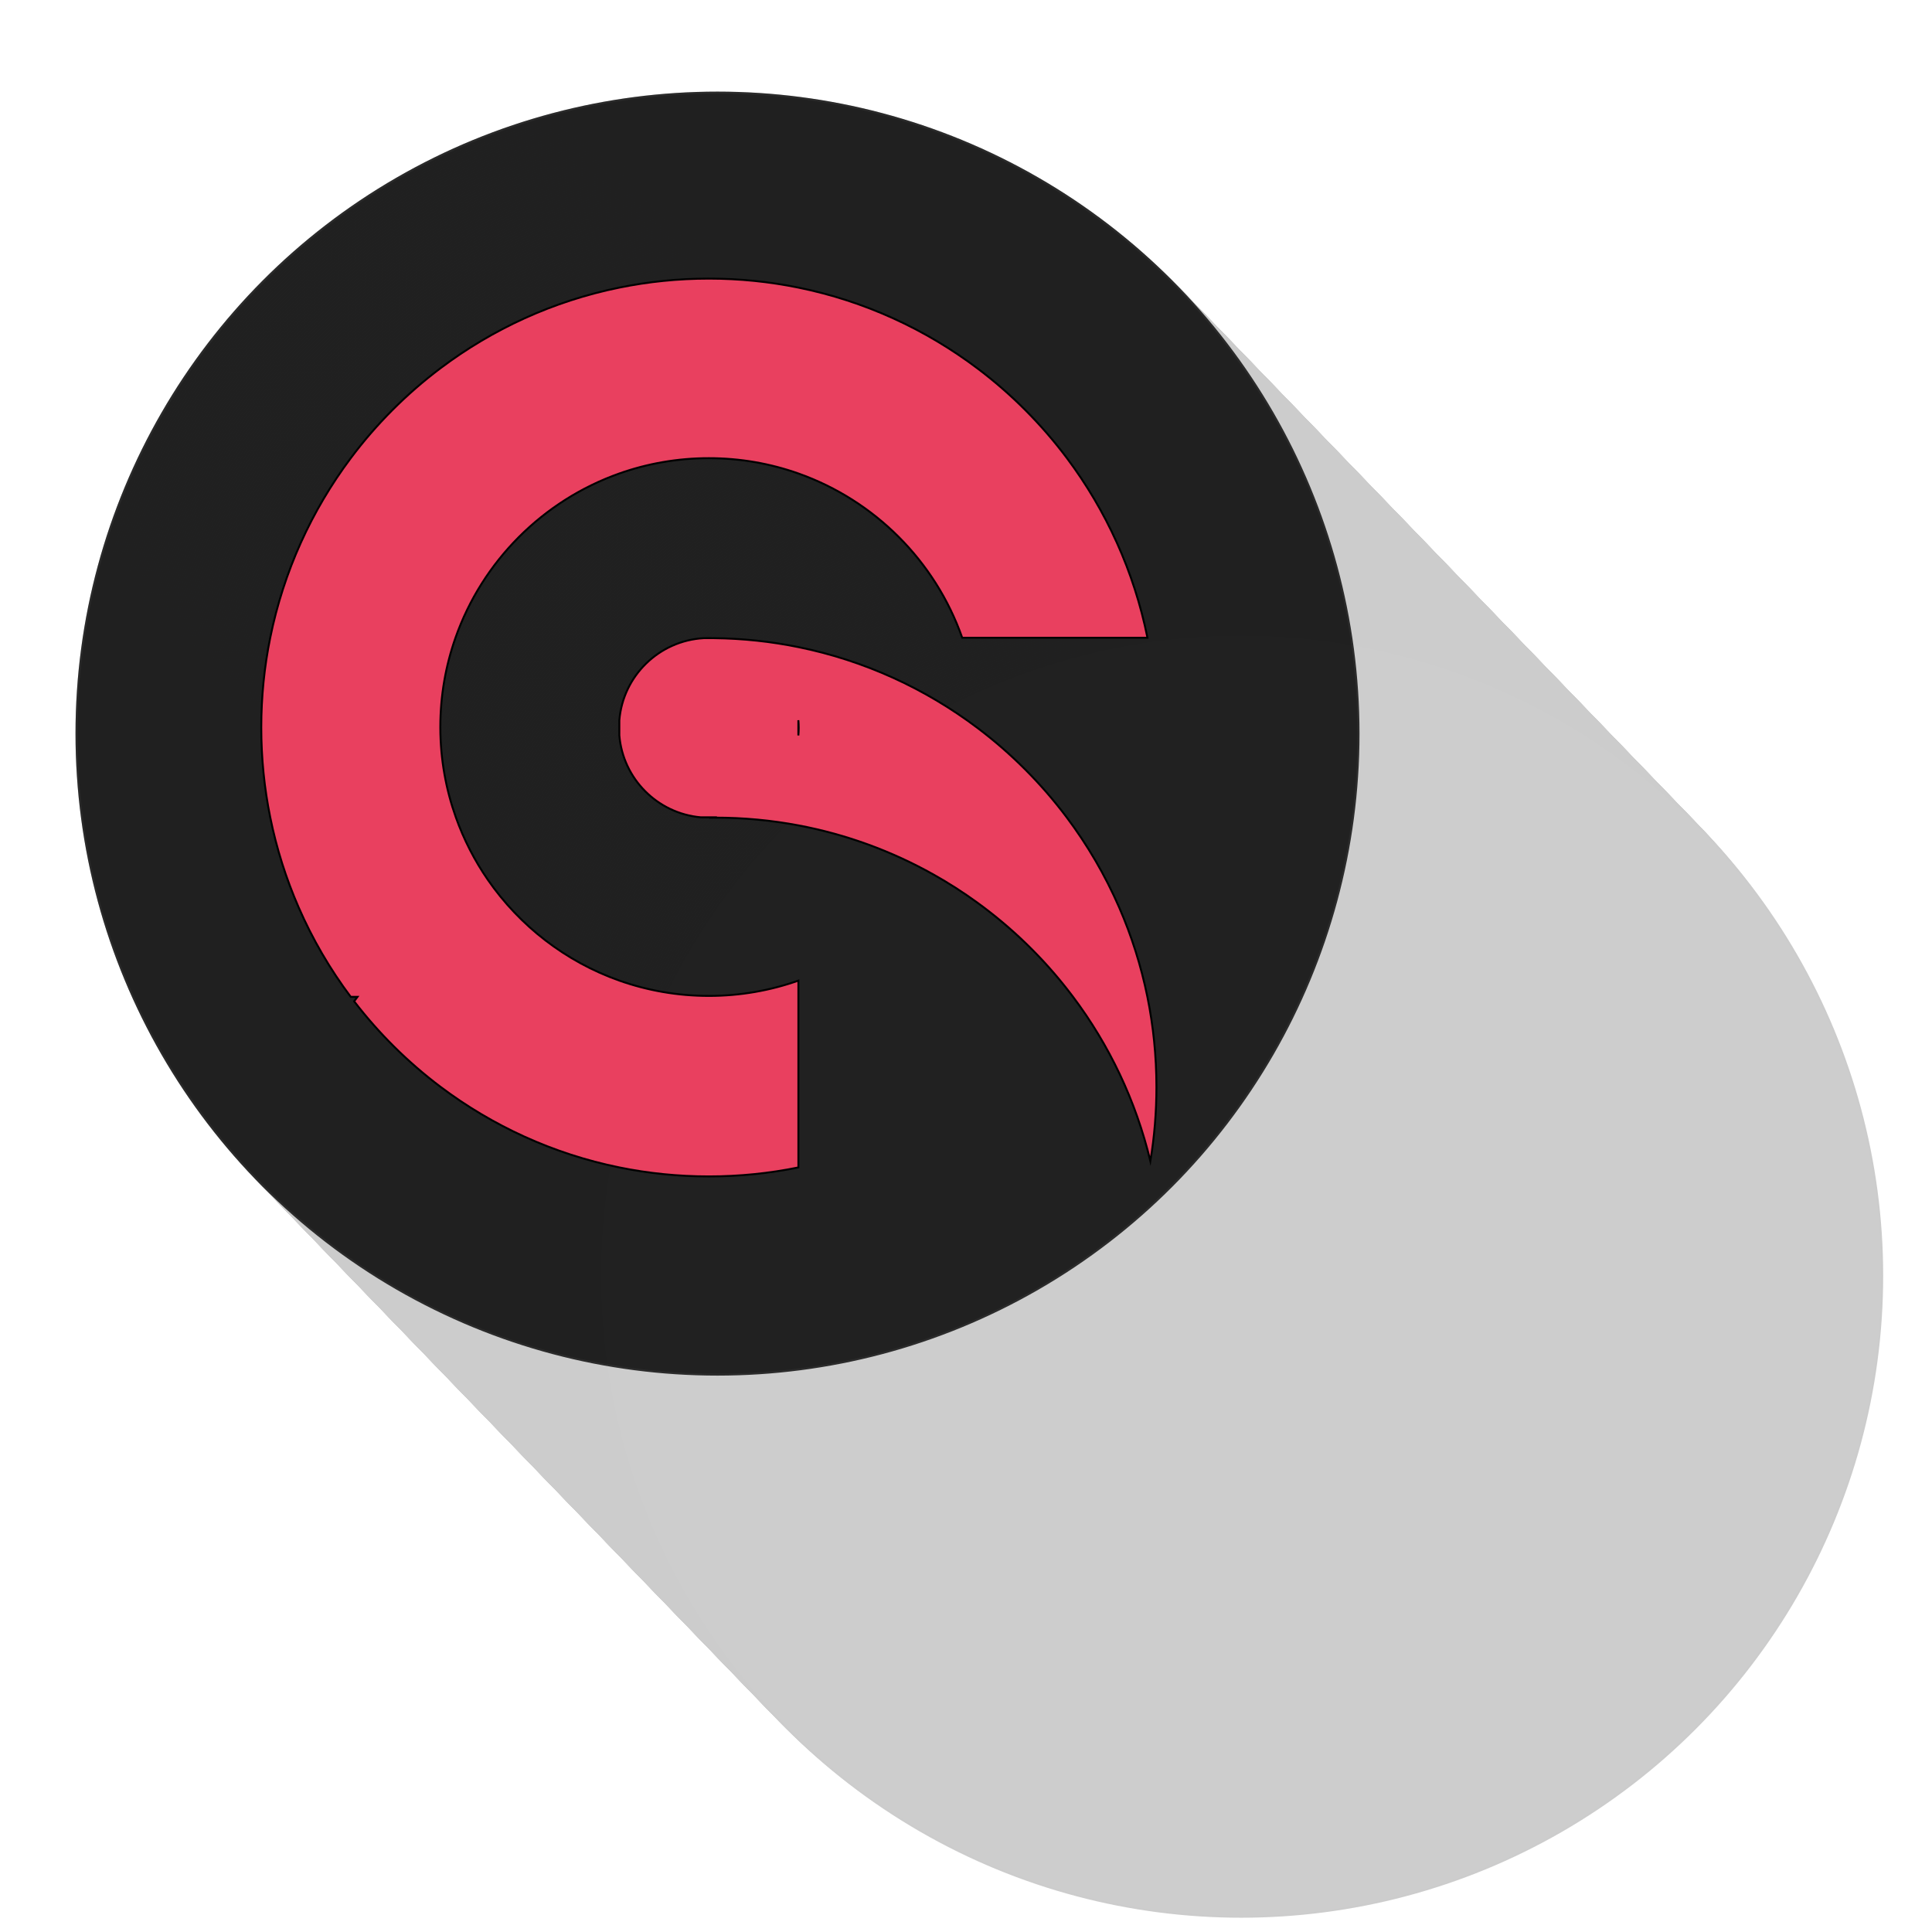 <?xml version="1.0" encoding="utf-8"?>
<!-- Generator: Adobe Illustrator 25.2.3, SVG Export Plug-In . SVG Version: 6.00 Build 0)  -->
<svg version="1.1" id="Слой_1" xmlns="http://www.w3.org/2000/svg" xmlns:xlink="http://www.w3.org/1999/xlink" x="0px" y="0px"
	 viewBox="0 0 1000 1000" style="enable-background:new 0 0 1000 1000;" xml:space="preserve">
<style type="text/css">
	.st0{display:none;clip-path:url(#SVGID_2_);fill:#ED6A8F;stroke:#000000;stroke-miterlimit:10;}
	.st1{clip-path:url(#SVGID_2_);fill:#282828;stroke:#353535;stroke-miterlimit:10;}
	.st2{opacity:0.2;clip-path:url(#SVGID_2_);}
	.st3{fill:#040506;stroke:#000000;stroke-miterlimit:10;}
	.st4{clip-path:url(#SVGID_2_);fill:#E9405F;stroke:#000000;stroke-miterlimit:10;}
</style>
<g>
	<defs>
		<rect id="SVGID_1_" x="-343.85" y="-380.32" width="1415.49" height="1415.49"/>
	</defs>
	<clipPath id="SVGID_2_">
		<use xlink:href="#SVGID_1_"  style="overflow:visible;"/>
	</clipPath>
	<rect x="-343.85" y="-380.32" class="st0" width="1415.49" height="1415.49"/>
	<circle class="st1" cx="371.38" cy="379.72" r="331.8"/>
	<g class="st2">
		<circle class="st3" cx="371.38" cy="379.72" r="331.8"/>
		<circle class="st3" cx="372.28" cy="380.65" r="331.8"/>
		<circle class="st3" cx="373.18" cy="381.58" r="331.8"/>
		<circle class="st3" cx="374.08" cy="382.51" r="331.8"/>
		<circle class="st3" cx="374.98" cy="383.45" r="331.8"/>
		<circle class="st3" cx="375.89" cy="384.38" r="331.8"/>
		<circle class="st3" cx="376.79" cy="385.31" r="331.8"/>
		<circle class="st3" cx="377.69" cy="386.24" r="331.8"/>
		<circle class="st3" cx="378.59" cy="387.17" r="331.8"/>
		<circle class="st3" cx="379.49" cy="388.11" r="331.8"/>
		<circle class="st3" cx="380.39" cy="389.04" r="331.8"/>
		<circle class="st3" cx="381.29" cy="389.97" r="331.8"/>
		<circle class="st3" cx="382.19" cy="390.9" r="331.8"/>
		<circle class="st3" cx="383.09" cy="391.84" r="331.8"/>
		<circle class="st3" cx="383.99" cy="392.77" r="331.8"/>
		<circle class="st3" cx="384.89" cy="393.7" r="331.8"/>
		<circle class="st3" cx="385.79" cy="394.63" r="331.8"/>
		<circle class="st3" cx="386.69" cy="395.56" r="331.8"/>
		<circle class="st3" cx="387.59" cy="396.5" r="331.8"/>
		<circle class="st3" cx="388.49" cy="397.43" r="331.8"/>
		<circle class="st3" cx="389.39" cy="398.36" r="331.8"/>
		<circle class="st3" cx="390.29" cy="399.29" r="331.8"/>
		<circle class="st3" cx="391.19" cy="400.23" r="331.8"/>
		<circle class="st3" cx="392.09" cy="401.16" r="331.8"/>
		<circle class="st3" cx="392.99" cy="402.09" r="331.8"/>
		<circle class="st3" cx="393.9" cy="403.02" r="331.8"/>
		<circle class="st3" cx="394.8" cy="403.95" r="331.8"/>
		<circle class="st3" cx="395.7" cy="404.89" r="331.8"/>
		<circle class="st3" cx="396.6" cy="405.82" r="331.8"/>
		<circle class="st3" cx="397.5" cy="406.75" r="331.8"/>
		<circle class="st3" cx="398.4" cy="407.68" r="331.8"/>
		<circle class="st3" cx="399.3" cy="408.61" r="331.8"/>
		<circle class="st3" cx="400.2" cy="409.55" r="331.8"/>
		<circle class="st3" cx="401.1" cy="410.48" r="331.8"/>
		<circle class="st3" cx="402" cy="411.41" r="331.8"/>
		<circle class="st3" cx="402.9" cy="412.34" r="331.8"/>
		<circle class="st3" cx="403.8" cy="413.28" r="331.8"/>
		<circle class="st3" cx="404.7" cy="414.21" r="331.8"/>
		<circle class="st3" cx="405.6" cy="415.14" r="331.8"/>
		<circle class="st3" cx="406.5" cy="416.07" r="331.8"/>
		<circle class="st3" cx="407.4" cy="417" r="331.8"/>
		<circle class="st3" cx="408.3" cy="417.94" r="331.8"/>
		<circle class="st3" cx="409.2" cy="418.87" r="331.8"/>
		<circle class="st3" cx="410.1" cy="419.8" r="331.8"/>
		<circle class="st3" cx="411" cy="420.73" r="331.8"/>
		<circle class="st3" cx="411.9" cy="421.67" r="331.8"/>
		<circle class="st3" cx="412.81" cy="422.6" r="331.8"/>
		<circle class="st3" cx="413.71" cy="423.53" r="331.8"/>
		<circle class="st3" cx="414.61" cy="424.46" r="331.8"/>
		<circle class="st3" cx="415.51" cy="425.39" r="331.8"/>
		<circle class="st3" cx="416.41" cy="426.33" r="331.8"/>
		<circle class="st3" cx="417.31" cy="427.26" r="331.8"/>
		<circle class="st3" cx="418.21" cy="428.19" r="331.8"/>
		<circle class="st3" cx="419.11" cy="429.12" r="331.8"/>
		<circle class="st3" cx="420.01" cy="430.06" r="331.8"/>
		<circle class="st3" cx="420.91" cy="430.99" r="331.8"/>
		<circle class="st3" cx="421.81" cy="431.92" r="331.8"/>
		<circle class="st3" cx="422.71" cy="432.85" r="331.8"/>
		<circle class="st3" cx="423.61" cy="433.78" r="331.8"/>
		<circle class="st3" cx="424.51" cy="434.72" r="331.8"/>
		<circle class="st3" cx="425.41" cy="435.65" r="331.8"/>
		<circle class="st3" cx="426.31" cy="436.58" r="331.8"/>
		<circle class="st3" cx="427.21" cy="437.51" r="331.8"/>
		<circle class="st3" cx="428.11" cy="438.45" r="331.8"/>
		<circle class="st3" cx="429.01" cy="439.38" r="331.8"/>
		<circle class="st3" cx="429.91" cy="440.31" r="331.8"/>
		<circle class="st3" cx="430.82" cy="441.24" r="331.8"/>
		<circle class="st3" cx="431.72" cy="442.17" r="331.8"/>
		<circle class="st3" cx="432.62" cy="443.11" r="331.8"/>
		<circle class="st3" cx="433.52" cy="444.04" r="331.8"/>
		<circle class="st3" cx="434.42" cy="444.97" r="331.8"/>
		<circle class="st3" cx="435.32" cy="445.9" r="331.8"/>
		<circle class="st3" cx="436.22" cy="446.84" r="331.8"/>
		<circle class="st3" cx="437.12" cy="447.77" r="331.8"/>
		<circle class="st3" cx="438.02" cy="448.7" r="331.8"/>
		<circle class="st3" cx="438.92" cy="449.63" r="331.8"/>
		<circle class="st3" cx="439.82" cy="450.56" r="331.8"/>
		<circle class="st3" cx="440.72" cy="451.5" r="331.8"/>
		<circle class="st3" cx="441.62" cy="452.43" r="331.8"/>
		<circle class="st3" cx="442.52" cy="453.36" r="331.8"/>
		<circle class="st3" cx="443.42" cy="454.29" r="331.8"/>
		<circle class="st3" cx="444.32" cy="455.23" r="331.8"/>
		<circle class="st3" cx="445.22" cy="456.16" r="331.8"/>
		<circle class="st3" cx="446.12" cy="457.09" r="331.8"/>
		<circle class="st3" cx="447.02" cy="458.02" r="331.8"/>
		<circle class="st3" cx="447.92" cy="458.95" r="331.8"/>
		<circle class="st3" cx="448.83" cy="459.89" r="331.8"/>
		<circle class="st3" cx="449.73" cy="460.82" r="331.8"/>
		<circle class="st3" cx="450.63" cy="461.75" r="331.8"/>
		<circle class="st3" cx="451.53" cy="462.68" r="331.8"/>
		<circle class="st3" cx="452.43" cy="463.61" r="331.8"/>
		<circle class="st3" cx="453.33" cy="464.55" r="331.8"/>
		<circle class="st3" cx="454.23" cy="465.48" r="331.8"/>
		<circle class="st3" cx="455.13" cy="466.41" r="331.8"/>
		<circle class="st3" cx="456.03" cy="467.34" r="331.8"/>
		<circle class="st3" cx="456.93" cy="468.28" r="331.8"/>
		<circle class="st3" cx="457.83" cy="469.21" r="331.8"/>
		<circle class="st3" cx="458.73" cy="470.14" r="331.8"/>
		<circle class="st3" cx="459.63" cy="471.07" r="331.8"/>
		<circle class="st3" cx="460.53" cy="472" r="331.8"/>
		<circle class="st3" cx="461.43" cy="472.94" r="331.8"/>
		<circle class="st3" cx="462.33" cy="473.87" r="331.8"/>
		<circle class="st3" cx="463.23" cy="474.8" r="331.8"/>
		<circle class="st3" cx="464.13" cy="475.73" r="331.8"/>
		<circle class="st3" cx="465.03" cy="476.67" r="331.8"/>
		<circle class="st3" cx="465.93" cy="477.6" r="331.8"/>
		<circle class="st3" cx="466.83" cy="478.53" r="331.8"/>
		<circle class="st3" cx="467.74" cy="479.46" r="331.8"/>
		<circle class="st3" cx="468.64" cy="480.39" r="331.8"/>
		<circle class="st3" cx="469.54" cy="481.33" r="331.8"/>
		<circle class="st3" cx="470.44" cy="482.26" r="331.8"/>
		<circle class="st3" cx="471.34" cy="483.19" r="331.8"/>
		<circle class="st3" cx="472.24" cy="484.12" r="331.8"/>
		<circle class="st3" cx="473.14" cy="485.06" r="331.8"/>
		<circle class="st3" cx="474.04" cy="485.99" r="331.8"/>
		<circle class="st3" cx="474.94" cy="486.92" r="331.8"/>
		<circle class="st3" cx="475.84" cy="487.85" r="331.8"/>
		<circle class="st3" cx="476.74" cy="488.78" r="331.8"/>
		<circle class="st3" cx="477.64" cy="489.72" r="331.8"/>
		<circle class="st3" cx="478.54" cy="490.65" r="331.8"/>
		<circle class="st3" cx="479.44" cy="491.58" r="331.8"/>
		<circle class="st3" cx="480.34" cy="492.51" r="331.8"/>
		<circle class="st3" cx="481.24" cy="493.45" r="331.8"/>
		<circle class="st3" cx="482.14" cy="494.38" r="331.8"/>
		<circle class="st3" cx="483.04" cy="495.31" r="331.8"/>
		<circle class="st3" cx="483.94" cy="496.24" r="331.8"/>
		<circle class="st3" cx="484.84" cy="497.17" r="331.8"/>
		<circle class="st3" cx="485.75" cy="498.11" r="331.8"/>
		<circle class="st3" cx="486.65" cy="499.04" r="331.8"/>
		<circle class="st3" cx="487.55" cy="499.97" r="331.8"/>
		<circle class="st3" cx="488.45" cy="500.9" r="331.8"/>
		<circle class="st3" cx="489.35" cy="501.84" r="331.8"/>
		<circle class="st3" cx="490.25" cy="502.77" r="331.8"/>
		<circle class="st3" cx="491.15" cy="503.7" r="331.8"/>
		<circle class="st3" cx="492.05" cy="504.63" r="331.8"/>
		<circle class="st3" cx="492.95" cy="505.56" r="331.8"/>
		<circle class="st3" cx="493.85" cy="506.5" r="331.8"/>
		<circle class="st3" cx="494.75" cy="507.43" r="331.8"/>
		<circle class="st3" cx="495.65" cy="508.36" r="331.8"/>
		<circle class="st3" cx="496.55" cy="509.29" r="331.8"/>
		<circle class="st3" cx="497.45" cy="510.23" r="331.8"/>
		<circle class="st3" cx="498.35" cy="511.16" r="331.8"/>
		<circle class="st3" cx="499.25" cy="512.09" r="331.8"/>
		<circle class="st3" cx="500.15" cy="513.02" r="331.8"/>
		<circle class="st3" cx="501.05" cy="513.95" r="331.8"/>
		<circle class="st3" cx="501.95" cy="514.89" r="331.8"/>
		<circle class="st3" cx="502.85" cy="515.82" r="331.8"/>
		<circle class="st3" cx="503.75" cy="516.75" r="331.8"/>
		<circle class="st3" cx="504.66" cy="517.68" r="331.8"/>
		<circle class="st3" cx="505.56" cy="518.62" r="331.8"/>
		<circle class="st3" cx="506.46" cy="519.55" r="331.8"/>
		<circle class="st3" cx="507.36" cy="520.48" r="331.8"/>
		<circle class="st3" cx="508.26" cy="521.41" r="331.8"/>
		<circle class="st3" cx="509.16" cy="522.34" r="331.8"/>
		<circle class="st3" cx="510.06" cy="523.28" r="331.8"/>
		<circle class="st3" cx="510.96" cy="524.21" r="331.8"/>
		<circle class="st3" cx="511.86" cy="525.14" r="331.8"/>
		<circle class="st3" cx="512.76" cy="526.07" r="331.8"/>
		<circle class="st3" cx="513.66" cy="527" r="331.8"/>
		<circle class="st3" cx="514.56" cy="527.94" r="331.8"/>
		<circle class="st3" cx="515.46" cy="528.87" r="331.8"/>
		<circle class="st3" cx="516.36" cy="529.8" r="331.8"/>
		<circle class="st3" cx="517.26" cy="530.73" r="331.8"/>
		<circle class="st3" cx="518.16" cy="531.67" r="331.8"/>
		<circle class="st3" cx="519.06" cy="532.6" r="331.8"/>
		<circle class="st3" cx="519.96" cy="533.53" r="331.8"/>
		<circle class="st3" cx="520.86" cy="534.46" r="331.8"/>
		<circle class="st3" cx="521.76" cy="535.39" r="331.8"/>
		<circle class="st3" cx="522.67" cy="536.33" r="331.8"/>
		<circle class="st3" cx="523.57" cy="537.26" r="331.8"/>
		<circle class="st3" cx="524.47" cy="538.19" r="331.8"/>
		<circle class="st3" cx="525.37" cy="539.12" r="331.8"/>
		<circle class="st3" cx="526.27" cy="540.06" r="331.8"/>
		<circle class="st3" cx="527.17" cy="540.99" r="331.8"/>
		<circle class="st3" cx="528.07" cy="541.92" r="331.8"/>
		<circle class="st3" cx="528.97" cy="542.85" r="331.8"/>
		<circle class="st3" cx="529.87" cy="543.78" r="331.8"/>
		<circle class="st3" cx="530.77" cy="544.72" r="331.8"/>
		<circle class="st3" cx="531.67" cy="545.65" r="331.8"/>
		<circle class="st3" cx="532.57" cy="546.58" r="331.8"/>
		<circle class="st3" cx="533.47" cy="547.51" r="331.8"/>
		<circle class="st3" cx="534.37" cy="548.45" r="331.8"/>
		<circle class="st3" cx="535.27" cy="549.38" r="331.8"/>
		<circle class="st3" cx="536.17" cy="550.31" r="331.8"/>
		<circle class="st3" cx="537.07" cy="551.24" r="331.8"/>
		<circle class="st3" cx="537.97" cy="552.17" r="331.8"/>
		<circle class="st3" cx="538.87" cy="553.11" r="331.8"/>
		<circle class="st3" cx="539.77" cy="554.04" r="331.8"/>
		<circle class="st3" cx="540.68" cy="554.97" r="331.8"/>
		<circle class="st3" cx="541.58" cy="555.9" r="331.8"/>
		<circle class="st3" cx="542.48" cy="556.84" r="331.8"/>
		<circle class="st3" cx="543.38" cy="557.77" r="331.8"/>
		<circle class="st3" cx="544.28" cy="558.7" r="331.8"/>
		<circle class="st3" cx="545.18" cy="559.63" r="331.8"/>
		<circle class="st3" cx="546.08" cy="560.56" r="331.8"/>
		<circle class="st3" cx="546.98" cy="561.5" r="331.8"/>
		<circle class="st3" cx="547.88" cy="562.43" r="331.8"/>
		<circle class="st3" cx="548.78" cy="563.36" r="331.8"/>
		<circle class="st3" cx="549.68" cy="564.29" r="331.8"/>
		<circle class="st3" cx="550.58" cy="565.23" r="331.8"/>
		<circle class="st3" cx="551.48" cy="566.16" r="331.8"/>
		<circle class="st3" cx="552.38" cy="567.09" r="331.8"/>
		<circle class="st3" cx="553.28" cy="568.02" r="331.8"/>
		<circle class="st3" cx="554.18" cy="568.95" r="331.8"/>
		<circle class="st3" cx="555.08" cy="569.89" r="331.8"/>
		<circle class="st3" cx="555.98" cy="570.82" r="331.8"/>
		<circle class="st3" cx="556.88" cy="571.75" r="331.8"/>
		<circle class="st3" cx="557.78" cy="572.68" r="331.8"/>
		<circle class="st3" cx="558.68" cy="573.62" r="331.8"/>
		<circle class="st3" cx="559.59" cy="574.55" r="331.8"/>
		<circle class="st3" cx="560.49" cy="575.48" r="331.8"/>
		<circle class="st3" cx="561.39" cy="576.41" r="331.8"/>
		<circle class="st3" cx="562.29" cy="577.34" r="331.8"/>
		<circle class="st3" cx="563.19" cy="578.28" r="331.8"/>
		<circle class="st3" cx="564.09" cy="579.21" r="331.8"/>
		<circle class="st3" cx="564.99" cy="580.14" r="331.8"/>
		<circle class="st3" cx="565.89" cy="581.07" r="331.8"/>
		<circle class="st3" cx="566.79" cy="582" r="331.8"/>
		<circle class="st3" cx="567.69" cy="582.94" r="331.8"/>
		<circle class="st3" cx="568.59" cy="583.87" r="331.8"/>
		<circle class="st3" cx="569.49" cy="584.8" r="331.8"/>
		<circle class="st3" cx="570.39" cy="585.73" r="331.8"/>
		<circle class="st3" cx="571.29" cy="586.67" r="331.8"/>
		<circle class="st3" cx="572.19" cy="587.6" r="331.8"/>
		<circle class="st3" cx="573.09" cy="588.53" r="331.8"/>
		<circle class="st3" cx="573.99" cy="589.46" r="331.8"/>
		<circle class="st3" cx="574.89" cy="590.39" r="331.8"/>
		<circle class="st3" cx="575.79" cy="591.33" r="331.8"/>
		<circle class="st3" cx="576.69" cy="592.26" r="331.8"/>
		<circle class="st3" cx="577.6" cy="593.19" r="331.8"/>
		<circle class="st3" cx="578.5" cy="594.12" r="331.8"/>
		<circle class="st3" cx="579.4" cy="595.06" r="331.8"/>
		<circle class="st3" cx="580.3" cy="595.99" r="331.8"/>
		<circle class="st3" cx="581.2" cy="596.92" r="331.8"/>
		<circle class="st3" cx="582.1" cy="597.85" r="331.8"/>
		<circle class="st3" cx="583" cy="598.78" r="331.8"/>
		<circle class="st3" cx="583.9" cy="599.72" r="331.8"/>
		<circle class="st3" cx="584.8" cy="600.65" r="331.8"/>
		<circle class="st3" cx="585.7" cy="601.58" r="331.8"/>
		<circle class="st3" cx="586.6" cy="602.51" r="331.8"/>
		<circle class="st3" cx="587.5" cy="603.45" r="331.8"/>
		<circle class="st3" cx="588.4" cy="604.38" r="331.8"/>
		<circle class="st3" cx="589.3" cy="605.31" r="331.8"/>
		<circle class="st3" cx="590.2" cy="606.24" r="331.8"/>
		<circle class="st3" cx="591.1" cy="607.17" r="331.8"/>
		<circle class="st3" cx="592" cy="608.11" r="331.8"/>
		<circle class="st3" cx="592.9" cy="609.04" r="331.8"/>
		<circle class="st3" cx="593.8" cy="609.97" r="331.8"/>
		<circle class="st3" cx="594.7" cy="610.9" r="331.8"/>
		<circle class="st3" cx="595.6" cy="611.84" r="331.8"/>
		<circle class="st3" cx="596.51" cy="612.77" r="331.8"/>
		<circle class="st3" cx="597.41" cy="613.7" r="331.8"/>
		<circle class="st3" cx="598.31" cy="614.63" r="331.8"/>
		<circle class="st3" cx="599.21" cy="615.56" r="331.8"/>
		<circle class="st3" cx="600.11" cy="616.5" r="331.8"/>
		<circle class="st3" cx="601.01" cy="617.43" r="331.8"/>
		<circle class="st3" cx="601.91" cy="618.36" r="331.8"/>
		<circle class="st3" cx="602.81" cy="619.29" r="331.8"/>
		<circle class="st3" cx="603.71" cy="620.23" r="331.8"/>
		<circle class="st3" cx="604.61" cy="621.16" r="331.8"/>
		<circle class="st3" cx="605.51" cy="622.09" r="331.8"/>
		<circle class="st3" cx="606.41" cy="623.02" r="331.8"/>
		<circle class="st3" cx="607.31" cy="623.95" r="331.8"/>
		<circle class="st3" cx="608.21" cy="624.89" r="331.8"/>
		<circle class="st3" cx="609.11" cy="625.82" r="331.8"/>
		<circle class="st3" cx="610.01" cy="626.75" r="331.8"/>
		<circle class="st3" cx="610.91" cy="627.68" r="331.8"/>
		<circle class="st3" cx="611.81" cy="628.62" r="331.8"/>
		<circle class="st3" cx="612.71" cy="629.55" r="331.8"/>
		<circle class="st3" cx="613.61" cy="630.48" r="331.8"/>
		<circle class="st3" cx="614.52" cy="631.41" r="331.8"/>
		<circle class="st3" cx="615.42" cy="632.34" r="331.8"/>
		<circle class="st3" cx="616.32" cy="633.28" r="331.8"/>
		<circle class="st3" cx="617.22" cy="634.21" r="331.8"/>
		<circle class="st3" cx="618.12" cy="635.14" r="331.8"/>
		<circle class="st3" cx="619.02" cy="636.07" r="331.8"/>
		<circle class="st3" cx="619.92" cy="637.01" r="331.8"/>
		<circle class="st3" cx="620.82" cy="637.94" r="331.8"/>
		<circle class="st3" cx="621.72" cy="638.87" r="331.8"/>
		<circle class="st3" cx="622.62" cy="639.8" r="331.8"/>
		<circle class="st3" cx="623.52" cy="640.73" r="331.8"/>
		<circle class="st3" cx="624.42" cy="641.67" r="331.8"/>
		<circle class="st3" cx="625.32" cy="642.6" r="331.8"/>
		<circle class="st3" cx="626.22" cy="643.53" r="331.8"/>
		<circle class="st3" cx="627.12" cy="644.46" r="331.8"/>
		<circle class="st3" cx="628.02" cy="645.39" r="331.8"/>
		<circle class="st3" cx="628.92" cy="646.33" r="331.8"/>
		<circle class="st3" cx="629.82" cy="647.26" r="331.8"/>
		<circle class="st3" cx="630.72" cy="648.19" r="331.8"/>
		<circle class="st3" cx="631.62" cy="649.12" r="331.8"/>
		<circle class="st3" cx="632.52" cy="650.06" r="331.8"/>
		<circle class="st3" cx="633.43" cy="650.99" r="331.8"/>
		<circle class="st3" cx="634.33" cy="651.92" r="331.8"/>
		<circle class="st3" cx="635.23" cy="652.85" r="331.8"/>
		<circle class="st3" cx="636.13" cy="653.78" r="331.8"/>
		<circle class="st3" cx="637.03" cy="654.72" r="331.8"/>
		<circle class="st3" cx="637.93" cy="655.65" r="331.8"/>
		<circle class="st3" cx="638.83" cy="656.58" r="331.8"/>
		<circle class="st3" cx="639.73" cy="657.51" r="331.8"/>
		<circle class="st3" cx="640.63" cy="658.45" r="331.8"/>
		<circle class="st3" cx="641.53" cy="659.38" r="331.8"/>
		<circle class="st3" cx="642.43" cy="660.31" r="331.8"/>
	</g>
	<path class="st4" d="M593.92,330.09h-95.88c-13.93-39.62-45.27-71.03-84.81-85.02c-14.49-5.13-30.08-7.92-46.33-7.92
		s-31.84,2.79-46.33,7.92c-39.54,13.99-70.88,45.4-84.81,85.02c-5.09,14.46-7.85,30.02-7.85,46.23v0.42
		c0.05,16.23,2.88,31.82,8.03,46.29c4.11,11.56,9.72,22.43,16.57,32.36c16.5,23.87,40.25,42.33,68.07,52.17
		c14.49,5.13,30.08,7.92,46.33,7.92s31.84-2.79,46.33-7.92v96.7c-14.97,3.05-30.46,4.65-46.33,4.65s-31.36-1.6-46.33-4.65
		c-34.23-6.97-65.73-21.51-92.67-41.8c-16.78-12.64-31.79-27.52-44.6-44.18c0.56-0.78,1.13-1.55,1.71-2.31h-3.47
		c-10.69-14.27-19.77-29.81-26.99-46.37c-6.45-14.78-11.41-30.37-14.69-46.57c-3.04-15.01-4.64-30.55-4.64-46.47
		c0-15.92,1.59-31.46,4.64-46.47c6.95-34.33,21.45-65.92,41.67-92.94c13.18-17.6,28.81-33.27,46.36-46.49
		c26.94-20.29,58.43-34.84,92.67-41.8c14.97-3.05,30.46-4.65,46.33-4.65s31.36,1.6,46.33,4.65c34.23,6.97,65.73,21.51,92.67,41.8
		c17.55,13.22,33.17,28.89,46.36,46.49C572.48,264.17,586.98,295.76,593.92,330.09z"/>
	<path class="st4" d="M593.89,515.97c-3.28-16.13-8.23-31.64-14.65-46.37c-7.25-16.63-16.39-32.24-27.14-46.57
		c-13.15-17.52-28.72-33.12-46.2-46.29c-26.94-20.29-58.43-34.84-92.67-41.8c-14.13-2.88-28.73-4.46-43.67-4.63
		c-0.89-0.01-1.77-0.02-2.66-0.02s-1.77,0.01-2.66,0.02c-23.13,1.3-41.75,19.51-43.67,42.47v7.89
		c1.89,22.46,19.74,40.38,42.17,42.37h8.33c-1.34,0.12-2.68,0.18-4.05,0.19c1.07-0.01,2.13-0.02,3.19-0.02
		c14.7,0,29.08,1.37,43.02,4c24.95,4.69,48.48,13.41,69.92,25.43c7.88,4.42,15.48,9.29,22.75,14.58
		c18.13,13.16,34.28,28.88,47.91,46.64c0.55,0.7,1.08,1.41,1.61,2.11c18.7,24.91,32.51,53.72,40.01,84.99
		c2.07-12.47,3.14-25.27,3.14-38.32C598.56,546.65,596.95,531.05,593.89,515.97z M413.23,380.67v-7.89c0.11,1.3,0.17,2.61,0.17,3.94
		C413.39,378.06,413.34,379.37,413.23,380.67z"/>
</g>
</svg>
